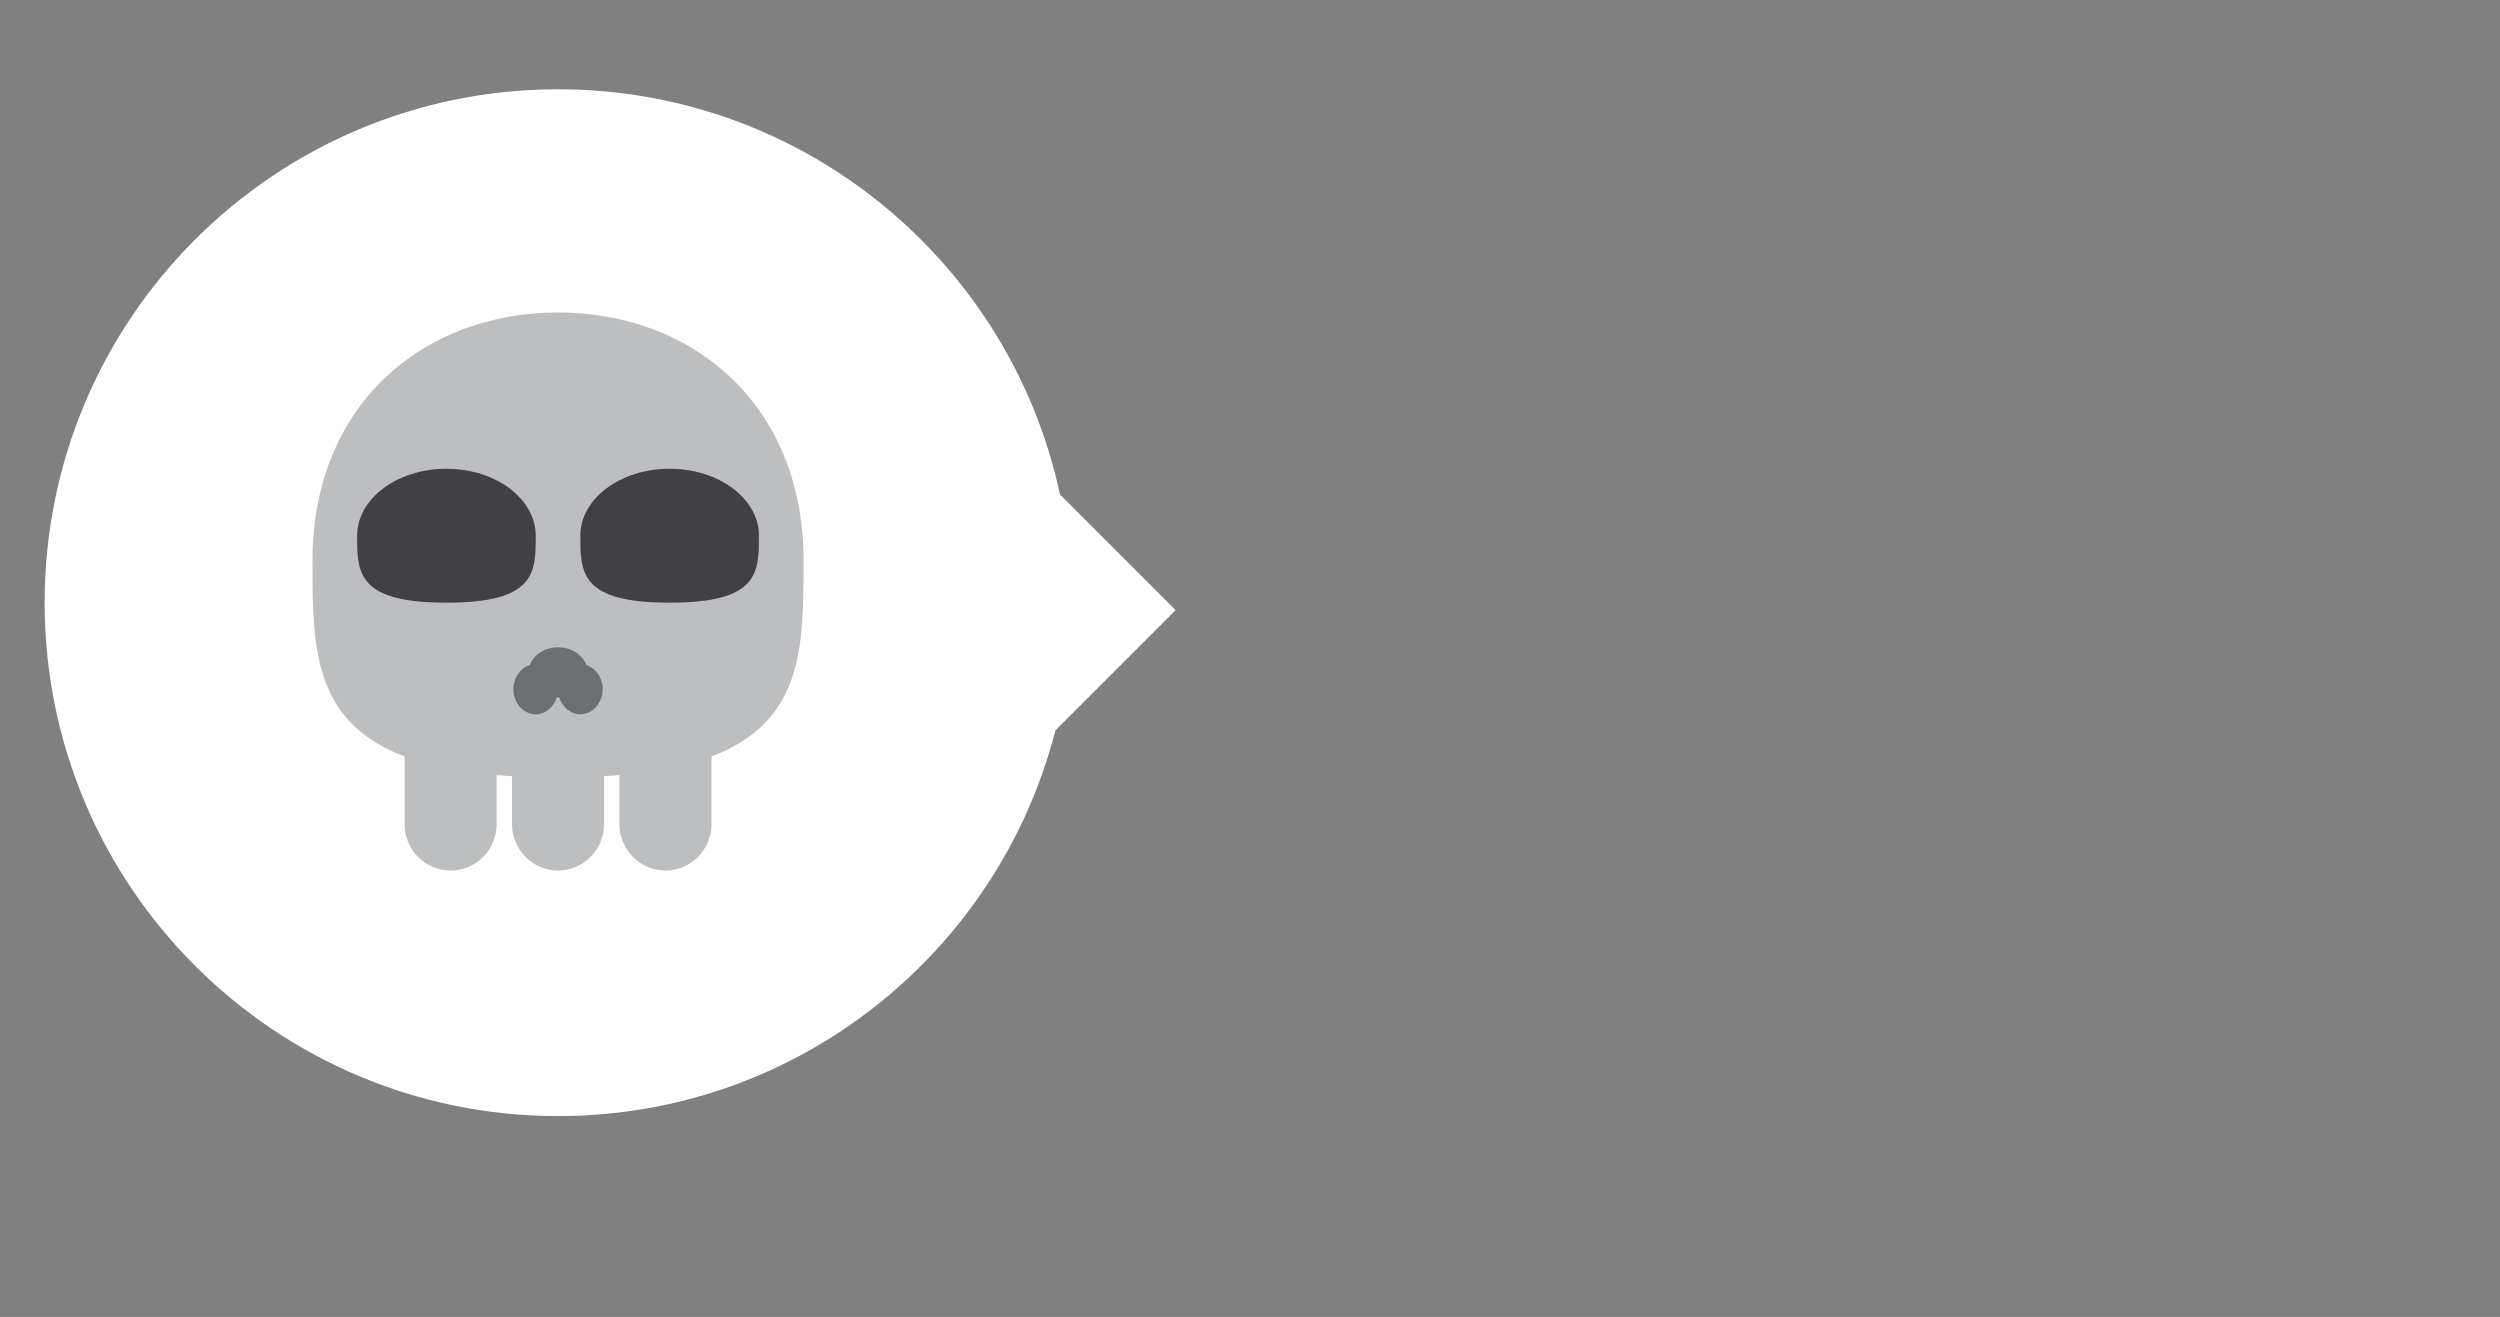 <svg width="112" height="59" viewBox="0 0 112 59" fill="none" xmlns="http://www.w3.org/2000/svg">
<rect x="0" y="0" width="112" height="59" fill="#808080" stroke="none"/>
<path fill-rule="evenodd" clip-rule="evenodd" d="M47.284 32.715C44.743 42.653 35.73 50 25 50C12.297 50 2 39.703 2 27C2 14.297 12.297 4 25 4C36.041 4 45.265 11.779 47.489 22.156L52.666 27.333L47.284 32.715Z" fill="white"/>
<path d="M36 25.111C36 18.167 31.075 14 25 14C18.925 14 14 18.167 14 25.111C14 28.982 14.001 32.325 18.125 33.889V36.917C18.125 38.067 19.048 39 20.188 39C21.327 39 22.25 38.067 22.25 36.917V34.726C22.473 34.744 22.703 34.76 22.938 34.774V36.917C22.938 38.067 23.861 39 25 39C26.139 39 27.062 38.067 27.062 36.917V34.774C27.298 34.76 27.527 34.744 27.75 34.726V36.917C27.75 38.067 28.674 39 29.812 39C30.952 39 31.875 38.067 31.875 36.917V33.889C35.999 32.325 36 28.982 36 25.111Z" fill="#BCBEC0"/>
<path d="M24 24C24 25.657 24 27 20 27C16 27 16 25.657 16 24C16 22.343 17.791 21 20 21C22.209 21 24 22.343 24 24Z" fill="#414042"/>
<path d="M34 24C34 25.657 34 27 30 27C26 27 26 25.657 26 24C26 22.343 27.79 21 30 21C32.21 21 34 22.343 34 24Z" fill="#414042"/>
<path d="M26.269 29.797C26.101 29.337 25.6 29 25 29C24.4 29 23.899 29.337 23.731 29.797C23.31 29.929 23 30.36 23 30.875C23 31.497 23.447 32 24 32C24.436 32 24.803 31.684 24.94 31.245C24.96 31.246 24.979 31.25 25 31.25C25.02 31.25 25.039 31.246 25.06 31.245C25.197 31.684 25.563 32 26 32C26.552 32 27 31.497 27 30.875C27 30.36 26.689 29.93 26.269 29.797Z" fill="#6D6E71"/>
</svg>
